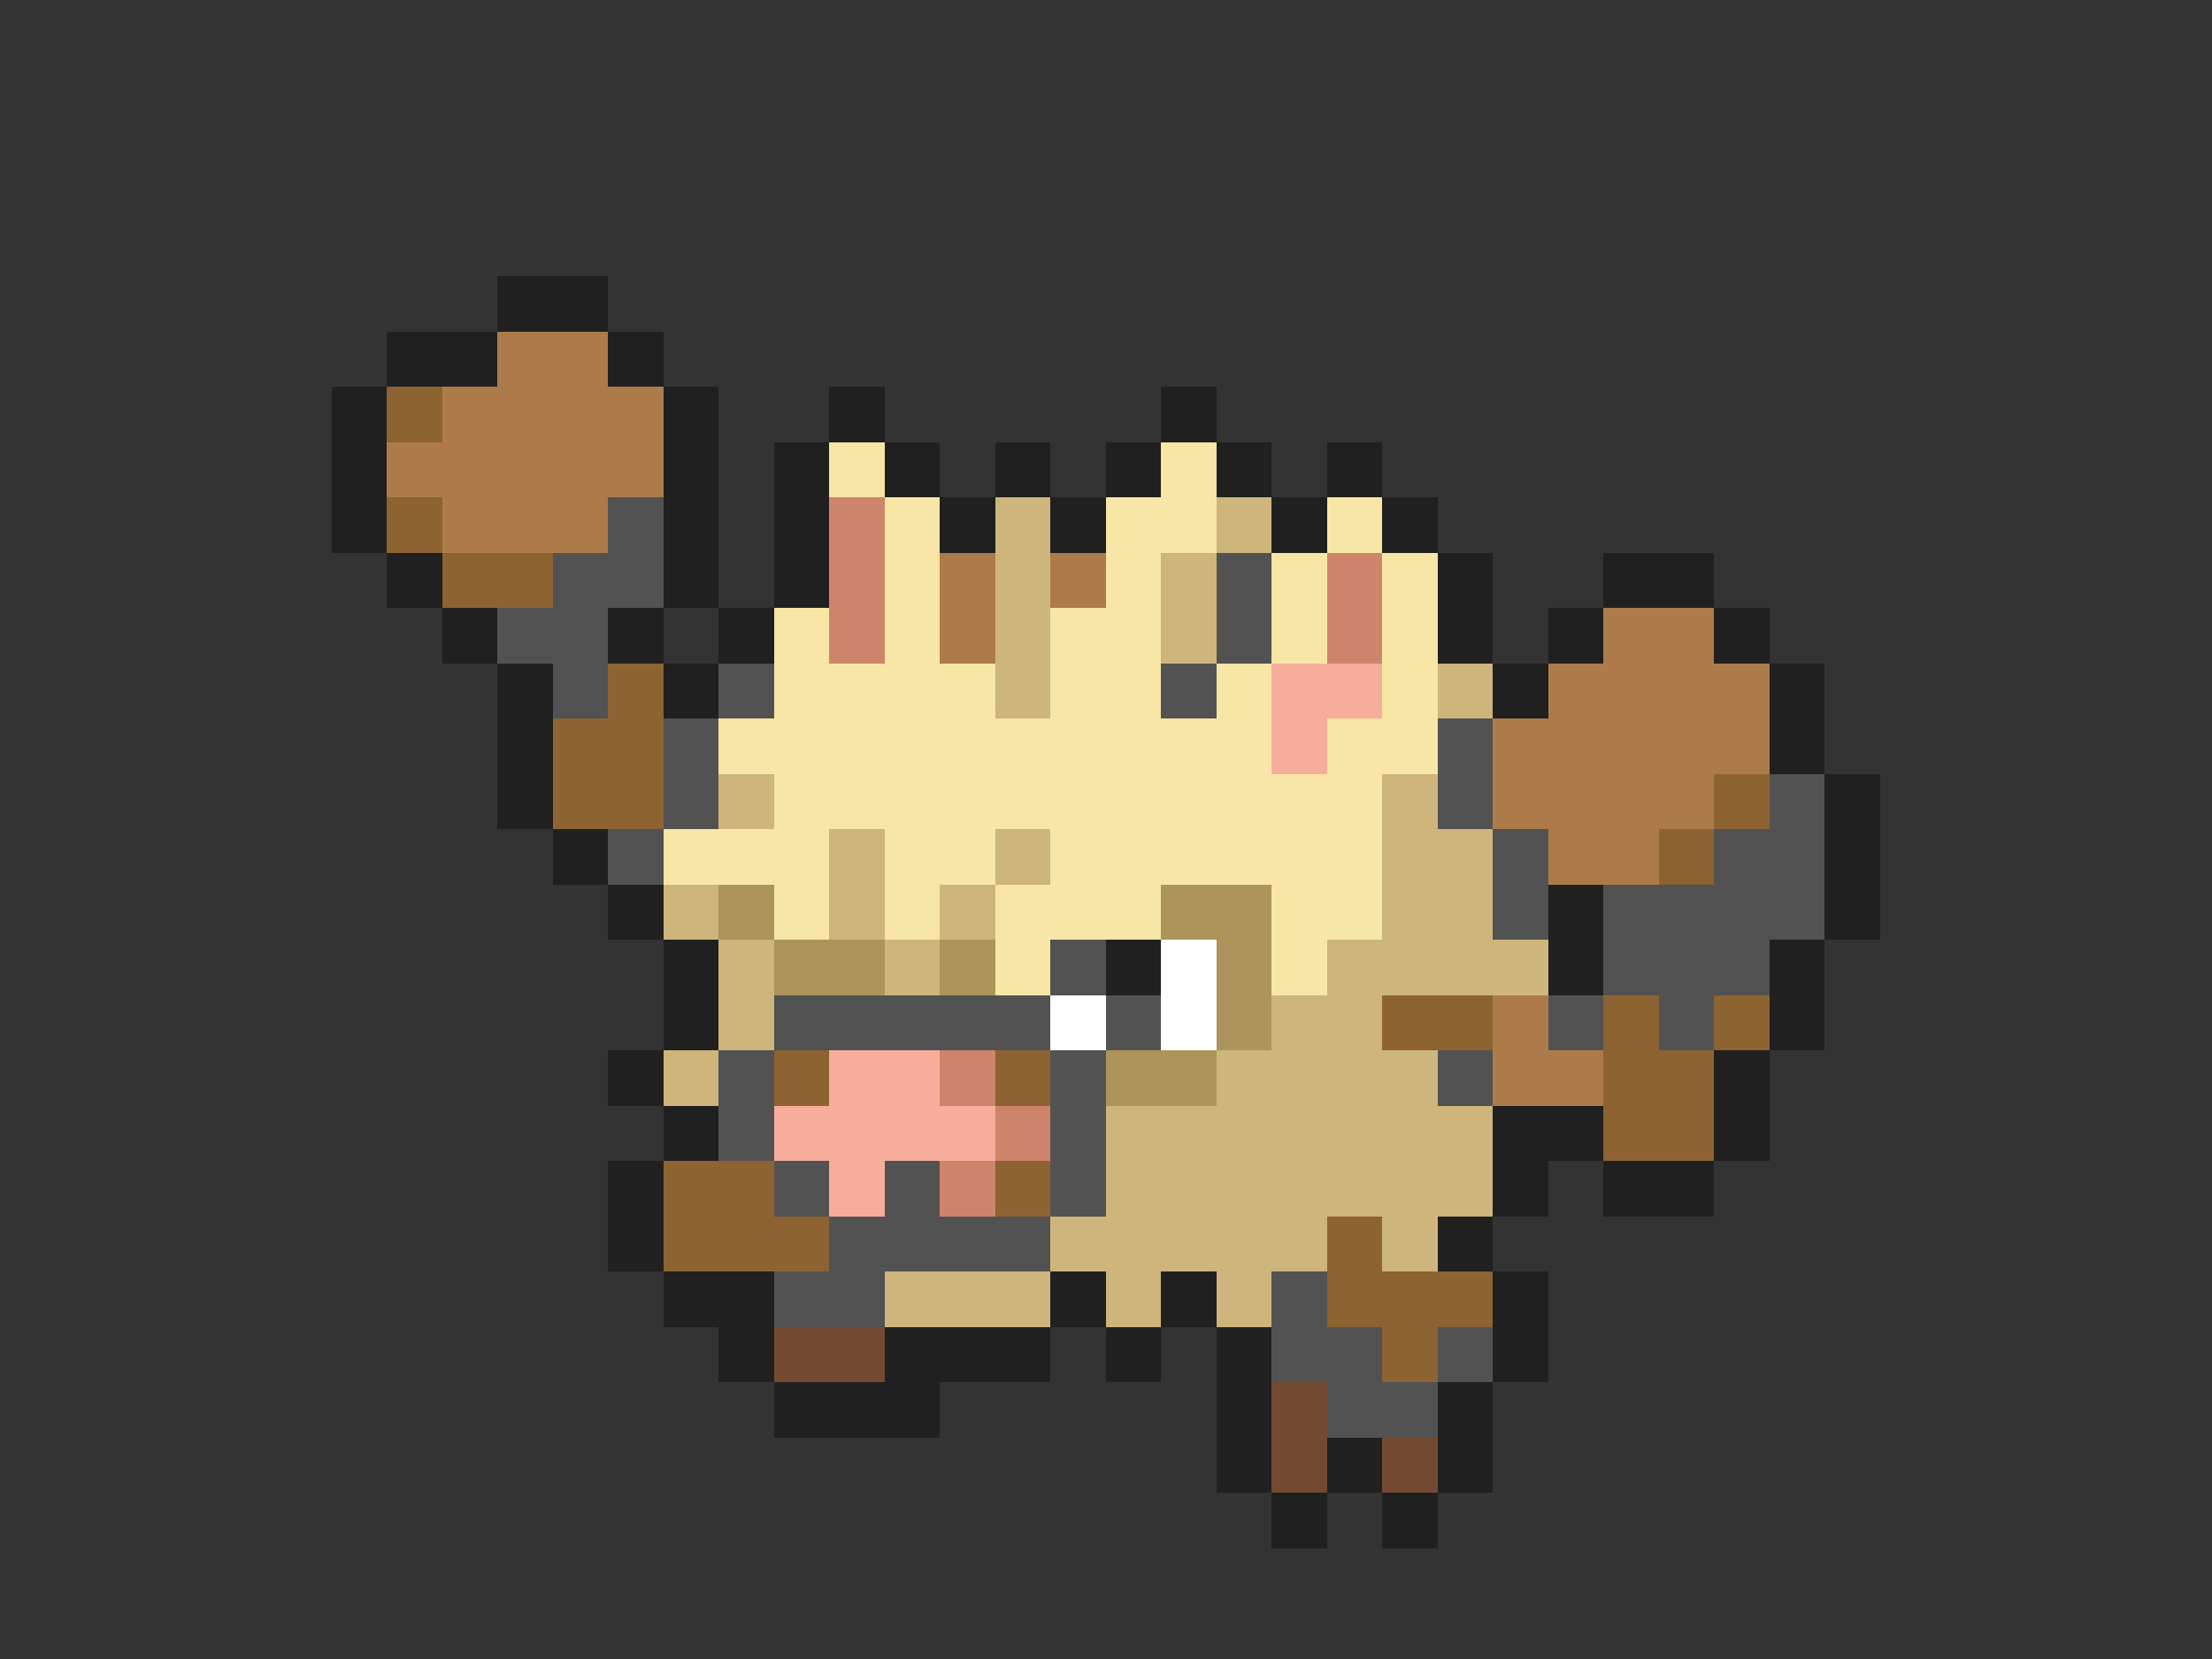 <svg xmlns="http://www.w3.org/2000/svg" viewBox="0 -0.5 40 30" shape-rendering="crispEdges">
<rect x="0" y="-0.5" width="40" height="30" fill="#333333" stroke="none"/>
<path stroke="#202020" d="M9 5h2M7 6h2M11 6h1M6 7h1M12 7h1M15 7h1M21 7h1M6 8h1M12 8h1M14 8h1M16 8h1M18 8h1M20 8h1M22 8h1M24 8h1M6 9h1M12 9h1M14 9h1M17 9h1M19 9h1M23 9h1M25 9h1M7 10h1M12 10h1M14 10h1M26 10h1M29 10h2M8 11h1M11 11h1M13 11h1M26 11h1M28 11h1M31 11h1M9 12h1M12 12h1M27 12h1M32 12h1M9 13h1M32 13h1M9 14h1M33 14h1M10 15h1M33 15h1M11 16h1M28 16h1M33 16h1M12 17h1M20 17h1M28 17h1M32 17h1M12 18h1M32 18h1M11 19h1M31 19h1M12 20h1M27 20h2M31 20h1M11 21h1M27 21h1M29 21h2M11 22h1M26 22h1M12 23h2M19 23h1M21 23h1M27 23h1M13 24h1M16 24h3M20 24h1M22 24h1M27 24h1M14 25h3M22 25h1M26 25h1M22 26h1M24 26h1M26 26h1M23 27h1M25 27h1" />
<path stroke="#ad7b4a" d="M9 6h2M8 7h4M7 8h5M8 9h3M17 10h1M19 10h1M17 11h1M29 11h2M28 12h4M27 13h5M27 14h4M28 15h2M27 18h1M27 19h2" />
<path stroke="#8c6331" d="M7 7h1M7 9h1M8 10h2M11 12h1M10 13h2M10 14h2M31 14h1M30 15h1M25 18h2M29 18h1M31 18h1M14 19h1M18 19h1M29 19h2M29 20h2M12 21h2M18 21h1M12 22h3M24 22h1M24 23h3M25 24h1" />
<path stroke="#f7e6a5" d="M15 8h1M21 8h1M16 9h1M20 9h2M24 9h1M16 10h1M20 10h1M23 10h1M25 10h1M14 11h1M16 11h1M19 11h2M23 11h1M25 11h1M14 12h4M19 12h2M22 12h1M25 12h1M13 13h10M24 13h2M14 14h11M12 15h3M16 15h2M19 15h6M14 16h1M16 16h1M18 16h3M23 16h2M18 17h1M23 17h1" />
<path stroke="#525252" d="M11 9h1M10 10h2M22 10h1M9 11h2M22 11h1M10 12h1M13 12h1M21 12h1M12 13h1M26 13h1M12 14h1M26 14h1M32 14h1M11 15h1M27 15h1M31 15h2M27 16h1M29 16h4M19 17h1M29 17h3M14 18h5M20 18h1M28 18h1M30 18h1M13 19h1M19 19h1M26 19h1M13 20h1M19 20h1M14 21h1M16 21h1M19 21h1M15 22h4M14 23h2M23 23h1M23 24h2M26 24h1M24 25h2" />
<path stroke="#ce846b" d="M15 9h1M15 10h1M24 10h1M15 11h1M24 11h1M17 19h1M18 20h1M17 21h1" />
<path stroke="#ceb57b" d="M18 9h1M22 9h1M18 10h1M21 10h1M18 11h1M21 11h1M18 12h1M26 12h1M13 14h1M25 14h1M15 15h1M18 15h1M25 15h2M12 16h1M15 16h1M17 16h1M25 16h2M13 17h1M16 17h1M24 17h4M13 18h1M23 18h2M12 19h1M22 19h4M20 20h7M20 21h7M19 22h5M25 22h1M16 23h3M20 23h1M22 23h1" />
<path stroke="#f7ad9c" d="M23 12h2M23 13h1M15 19h2M14 20h4M15 21h1" />
<path stroke="#ad945a" d="M13 16h1M21 16h2M14 17h2M17 17h1M22 17h1M22 18h1M20 19h2" />
<path stroke="#ffffff" d="M21 17h1M19 18h1M21 18h1" />
<path stroke="#734a31" d="M14 24h2M23 25h1M23 26h1M25 26h1" />
</svg>